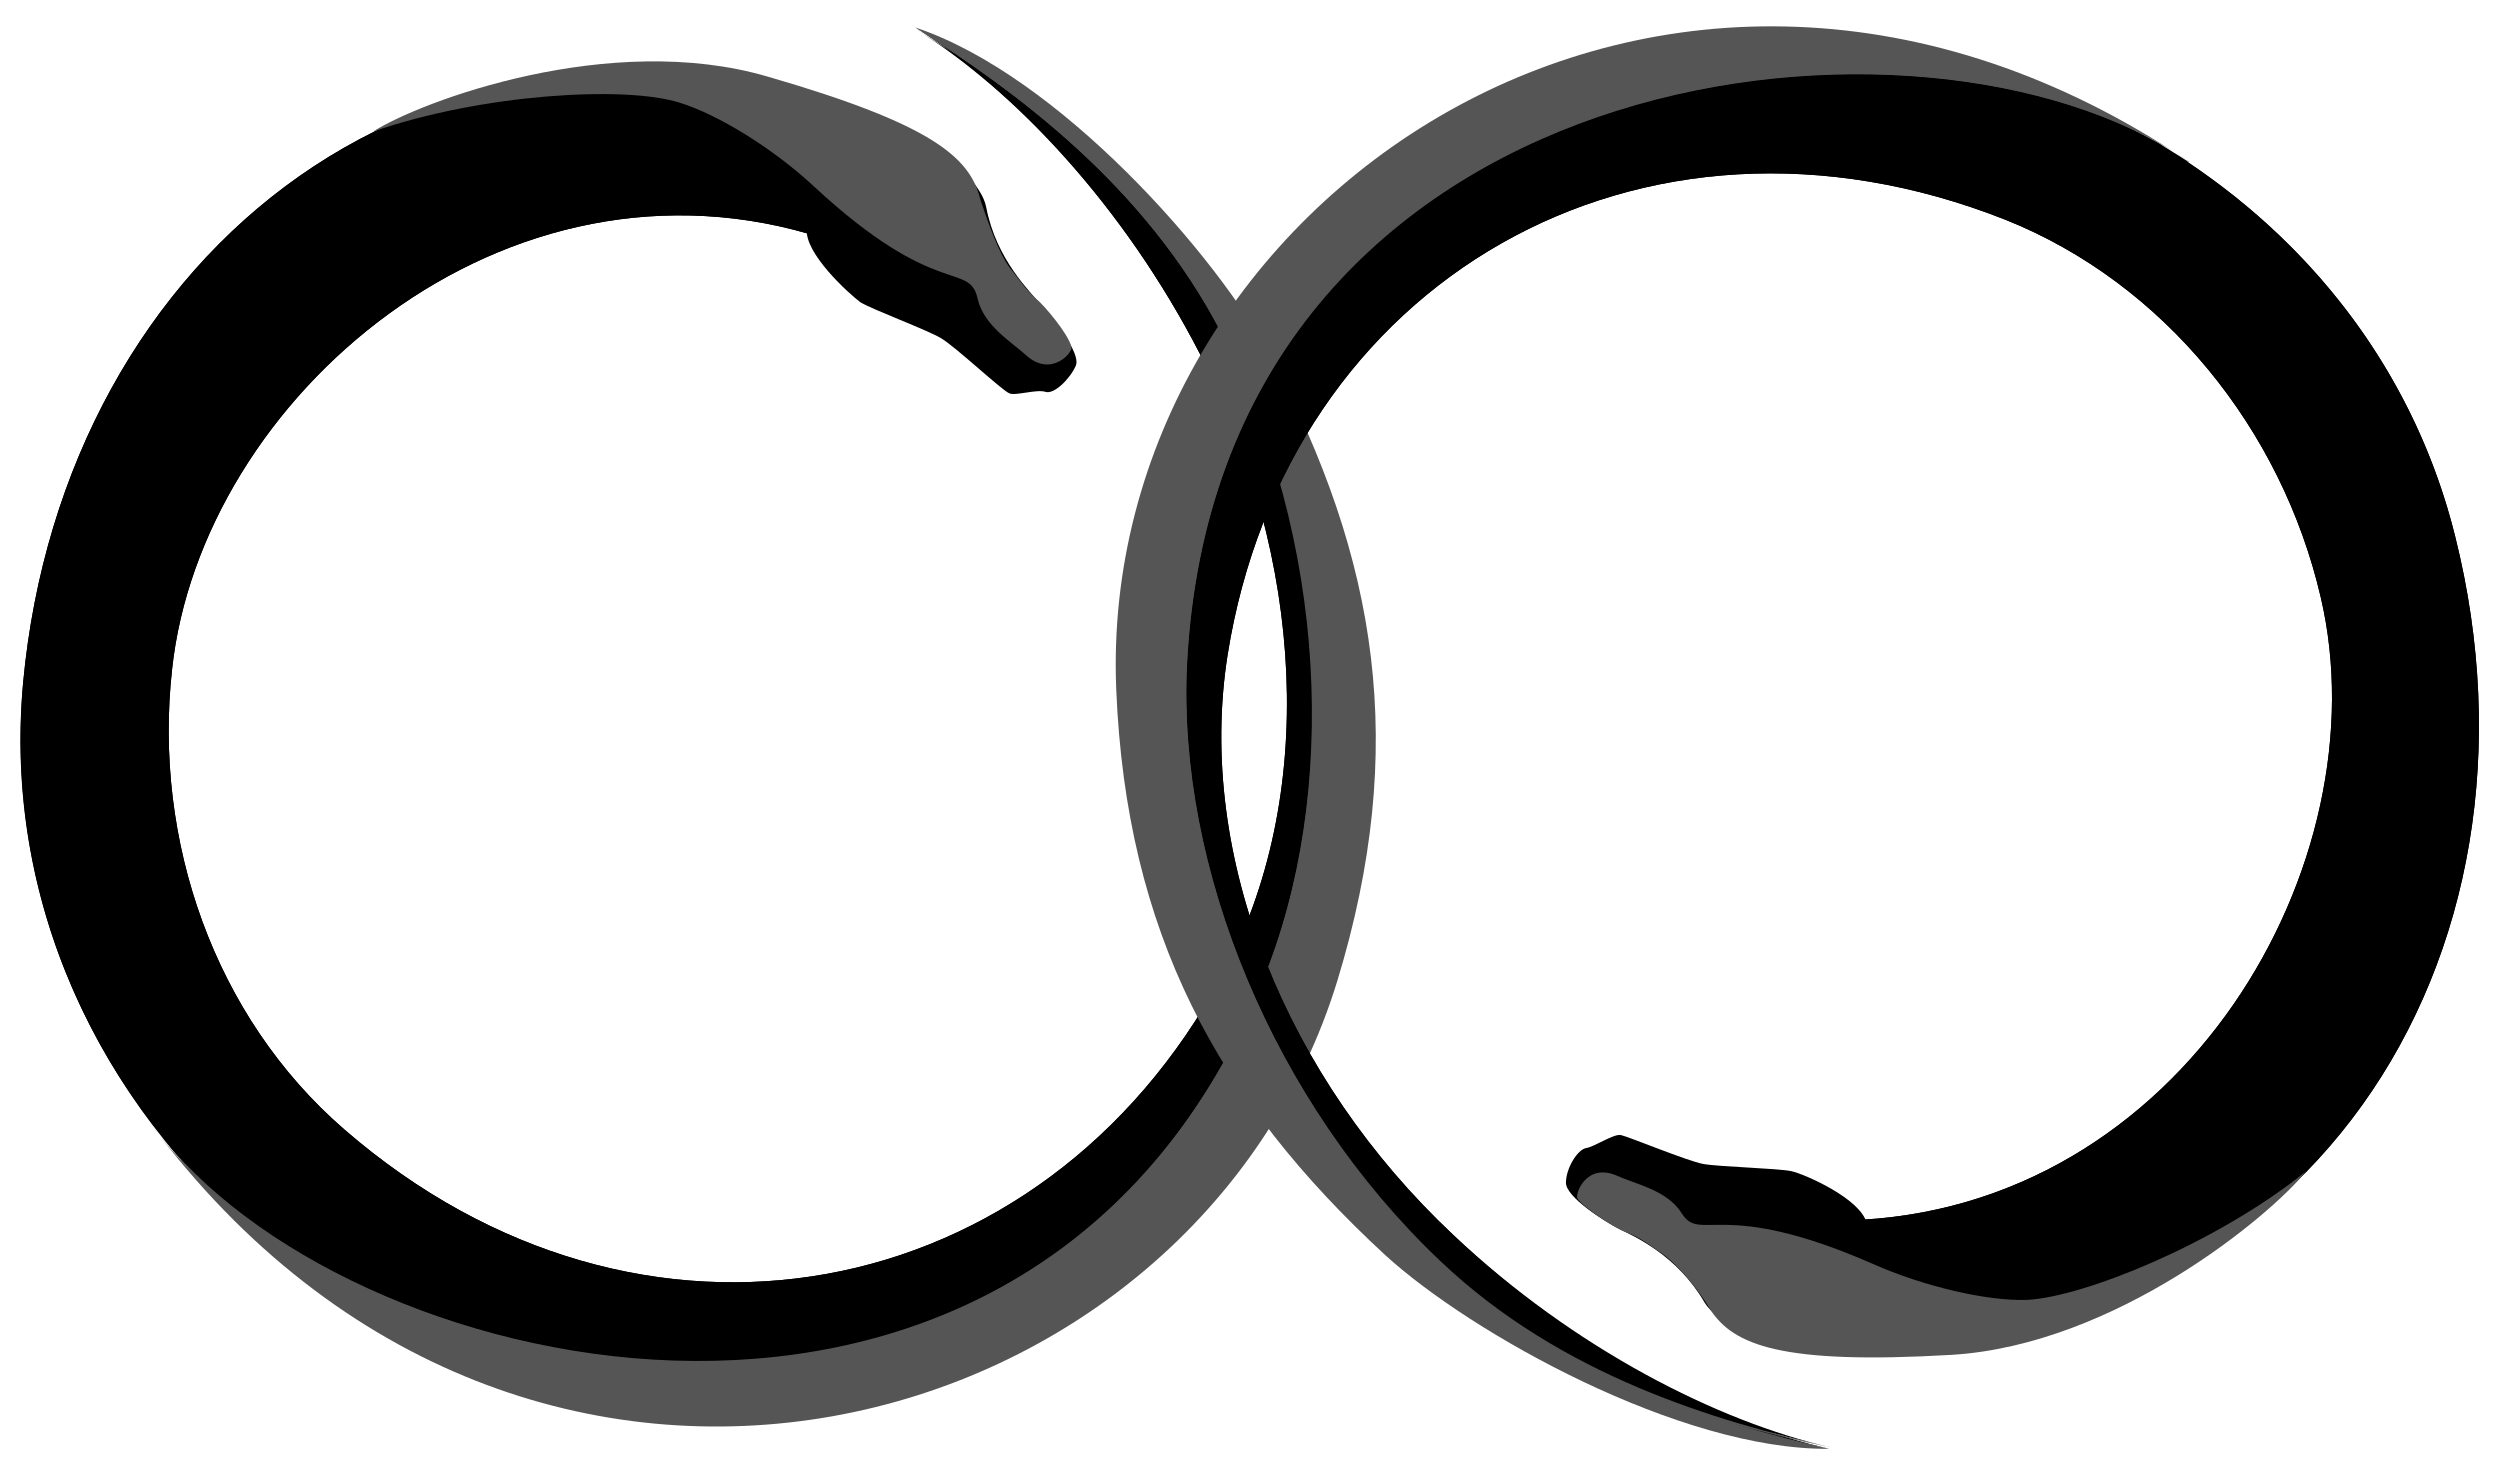 <?xml version="1.0" encoding="utf-8"?>
<!-- Generator: Adobe Illustrator 19.2.1, SVG Export Plug-In . SVG Version: 6.00 Build 0)  -->
<svg version="1.1" id="Layer_1" xmlns="http://www.w3.org/2000/svg" xmlns:xlink="http://www.w3.org/1999/xlink" x="0px" y="0px"
	 viewBox="0 0 172.9 102" style="enable-background:new 0 0 172.9 102;" xml:space="preserve">
<style type="text/css">
	.st0{fill:#000000;}
	.st1{fill:#555555;}
	.st2{fill:#555555;}
	.st3{fill:#555555;}
</style>
<g>
	<g>
		<g>
			<g>
				<path class="st0" d="M63.3,1.9L63.3,1.9C70.1,6.2,77.7,14.2,83,24.5c7.2,14.1,8.2,30.6,1.5,43c-12.4,23-40.2,28.4-60.7,10.6
					c-9-7.8-13.2-20-11.9-31.8c2-18.7,23-37,45.1-29.8l3.6-8.3C30.1-3.2,4.4,17.2,1.6,47.2c-1.4,14.9,5.1,29,16.6,38.6
					c24.7,20.6,59.6,10.9,71.4-16.1c6.7-15.4,3.6-32.6-4-46.4C80,13.2,71.4,6.7,63.3,1.9z"/>
			</g>
			<g>
				<path class="st1" d="M63.3,1.9L63.3,1.9c6.7,4.3,15.9,10.9,21.2,21.2c7.2,14.1,8.2,31.7,2.8,44.8c-16,39-63.9,27.8-76.9,9.8
					c26.1,35.1,72.3,22.2,82.1-9.9c4.9-16.1,2.8-29.1-4.6-43.1C84.2,17.7,73.2,5.2,63.3,1.9z"/>
			</g>
			<g>
				<path class="st0" d="M10.6,77.8c0.5,0.6,0.9,1.2,1.4,1.8c14.8,16.8,59.9,25.8,75.3-11.7c5.4-13.1,4.5-30.7-2.8-44.8
					C79.2,12.8,70.1,6.2,63.3,2C70.1,6.2,77.7,14.2,83,24.5c7.2,14.1,8.2,30.6,1.5,43c-12.4,23-40.2,28.4-60.7,10.6
					c-9-7.8-13.2-20-11.9-31.8c2-18.7,23-37,45.1-29.8l3.6-8.3C30.1-3.2,4.4,17.2,1.6,47.2c-1,11.2,2.3,21.8,8.9,30.5
					C10.5,77.7,10.6,77.8,10.6,77.8z"/>
				<path class="st0" d="M10.5,77.7C10.5,77.7,10.5,77.8,10.5,77.7C10.5,77.8,10.5,77.7,10.5,77.7z"/>
			</g>
			<g>
				<path class="st2" d="M84.5,23.1c7.2,14.1,8.2,31.7,2.8,44.8C71.9,105.4,26.8,96.4,12,79.6c1.8,2.2,3.9,4.3,6.2,6.1
					c24.7,20.6,59.6,10.9,71.4-16.1c6.7-15.4,3.6-32.6-4-46.4C80,13.2,71.4,6.7,63.3,1.9l0,0C70.1,6.2,79.2,12.8,84.5,23.1z"/>
				<path class="st2" d="M10.5,77.7C10.5,77.7,10.5,77.7,10.5,77.7C10.5,77.7,10.5,77.8,10.5,77.7c0.1,0.1,0.1,0.1,0.1,0.1
					C10.6,77.8,10.5,77.7,10.5,77.7z"/>
			</g>
			<path class="st0" d="M59.2,7.6c0,0,3.4,1,4.9,2.1c1.8,1.3,3.8,3.1,4.1,4.6c0.7,3.7,3.1,5.9,3.8,6.8c0.7,0.8,2.8,3.3,2.4,4.2
				s-1.5,2-2.1,1.8s-2.1,0.3-2.5,0.1c-0.5-0.2-3.7-3.2-4.7-3.8s-4.8-2-5.6-2.5c-0.8-0.6-3.9-3.4-3.7-5.1s1.1-2.7,1.9-2.5
				c0.8,0.3,0-0.8,0.3-1.3S59.2,7.6,59.2,7.6z"/>
		</g>
		<path class="st3" d="M69.9,18.6c0.5,0.6,1,1.4,1.8,2.1c0.5,0.4,2.2,2.4,2.4,3.3c0.1,0.4-1.4,2.1-3.1,0.6c-1.1-1-3-2.1-3.4-4
			c-0.6-2.5-2.9,0.1-11.3-7.7c-2.9-2.7-6.7-5-9.3-5.8c-3.8-1.2-13.7-0.6-21.2,2c3.3-2.1,16.4-7,27.3-3.8c11.4,3.3,14,5.6,14.7,8.5
			C68.3,15.3,69.1,17.6,69.9,18.6z"/>
	</g>
	<g>
		<g>
			<g>
				<path class="st0" d="M126.5,100.2L126.5,100.2c-7.8-1.8-17.6-6.8-26-14.8C89,74.6,82.7,59.3,84.9,45.3
					c4.1-25.8,28.5-40.1,53.8-30.1c11,4.4,19.1,14.5,21.8,26.1c4.3,18.3-9.5,42.5-32.8,43.1l-0.7,9.1c32.6,0.5,50.1-27.2,42.8-56.4
					c-3.6-14.5-14.4-25.7-28.4-30.9c-30.1-11.3-59.8,9.5-62,38.8c-1.3,16.8,7.4,31.9,19.2,42.5C107.1,95.1,117.3,98.3,126.5,100.2z"
					/>
			</g>
			<g>
				<path class="st1" d="M126.5,100.2L126.5,100.2c-7.8-1.8-18.6-5-27-13C88.1,76.3,81.4,60,82.1,45.9c2.2-42.1,51.1-47.4,69.3-34.7
					c-36.3-24.5-75.6,3-74.2,36.5c0.7,16.8,7,28.4,18.6,39.1C101.7,92.2,116.2,100.3,126.5,100.2z"/>
			</g>
			<g>
				<path class="st0" d="M151.2,11.1c-0.6-0.4-1.3-0.8-1.9-1.2c-19.6-11-65.1-4.6-67.2,36C81.4,60,88.1,76.3,99.6,87.2
					c8.4,8,19.2,11.1,27,12.9c-7.8-1.8-17.7-6.8-26.1-14.7C89,74.6,82.7,59.3,84.9,45.3c4.1-25.8,28.5-40.1,53.8-30.1
					c11,4.4,19.1,14.5,21.8,26.1c4.3,18.3-9.5,42.5-32.8,43.1l-0.7,9.1c32.6,0.5,50.1-27.2,42.8-56.4c-2.7-10.9-9.4-19.8-18.5-25.9
					C151.3,11.2,151.3,11.1,151.2,11.1z"/>
				<path class="st0" d="M151.3,11.2C151.3,11.2,151.3,11.2,151.3,11.2C151.3,11.2,151.3,11.2,151.3,11.2z"/>
			</g>
			<g>
				<path class="st2" d="M99.6,87.2C88.1,76.3,81.4,60,82.1,45.9c2.1-40.5,47.6-47,67.2-36c-2.5-1.5-5.1-2.7-7.8-3.8
					c-30.1-11.3-59.8,9.5-62,38.8c-1.3,16.8,7.4,31.9,19.2,42.5c8.5,7.6,18.7,10.8,27.9,12.7l0,0C118.8,98.3,108,95.2,99.6,87.2z"/>
				<path class="st2" d="M151.4,11.2C151.3,11.2,151.3,11.2,151.4,11.2C151.3,11.2,151.3,11.2,151.4,11.2c-0.1-0.1-0.1-0.1-0.1-0.1
					C151.3,11.1,151.3,11.2,151.4,11.2z"/>
			</g>
			<path class="st0" d="M128.6,93.4c0,0-3.5,0.2-5.3-0.3c-2.1-0.6-4.6-1.7-5.4-3c-1.9-3.3-4.9-4.6-5.9-5.1c-1-0.5-3.7-2.2-3.7-3.2
				c0-1,0.8-2.3,1.4-2.4c0.6-0.1,1.9-1,2.4-0.9c0.5,0.1,4.6,1.8,5.7,2c1.1,0.2,5.2,0.3,6.1,0.5s4.8,1.9,5.2,3.6s-0.1,2.9-1,3
				c-0.9,0,0.3,0.7,0.2,1.3S128.6,93.4,128.6,93.4z"/>
		</g>
		<path class="st3" d="M114.8,86.6c-0.6-0.4-1.3-1-2.4-1.4c-0.6-0.2-2.8-1.6-3.3-2.3c-0.2-0.3,0.6-2.5,2.7-1.6
			c1.3,0.6,3.5,1,4.5,2.6c1.3,2.1,2.7-1.1,13.2,3.5c3.6,1.6,8,2.6,10.7,2.5c3.9-0.2,13.1-3.9,19.3-8.9c-2.5,3.1-13.2,12-24.5,12.7
			c-11.9,0.7-15.1-0.7-16.7-3.1C117.5,89.2,115.9,87.3,114.8,86.6z"/>
	</g>
</g>
</svg>
